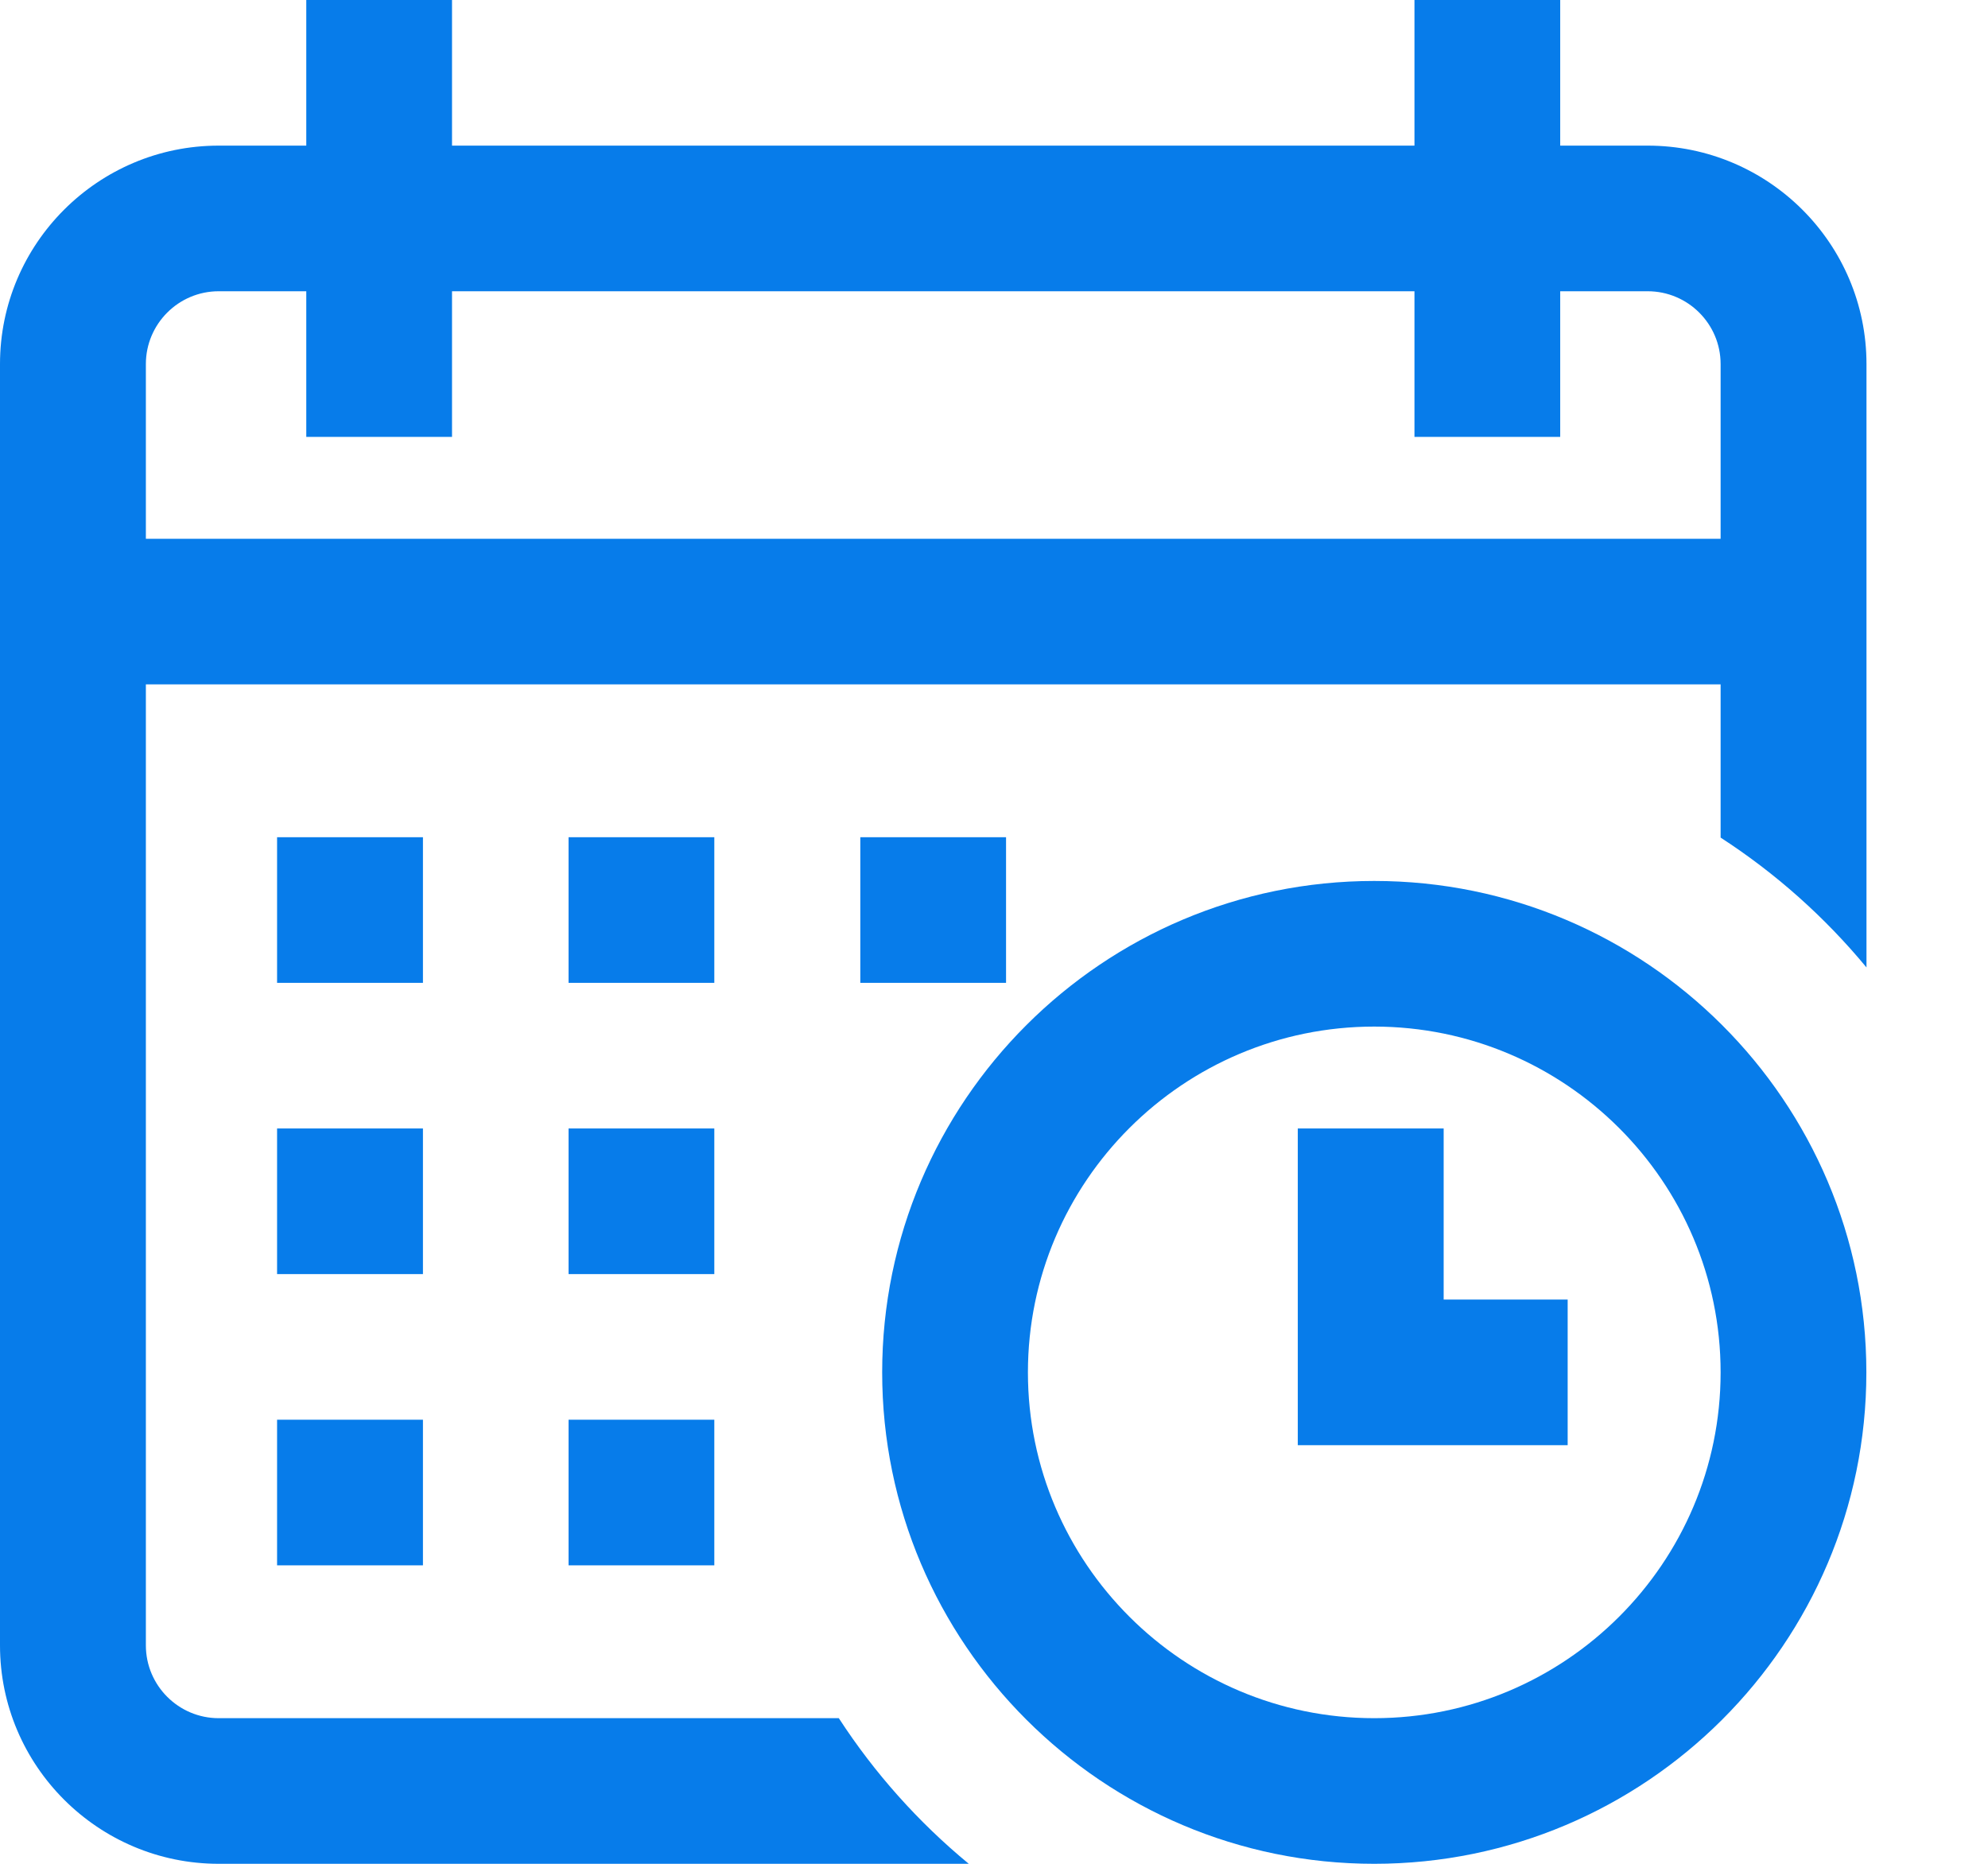 <svg width="16" height="15" viewBox="0 0 16 15" fill="none" xmlns="http://www.w3.org/2000/svg">
<path d="M8.097 6.738H6.924V7.91H8.097V6.738Z" fill="#077CEA"/>
<path d="M13.261 1.172H12.557V0H11.384V1.172H3.638V0H2.465V1.172H1.76C0.79 1.172 0 1.96 0 2.93V13.242C0 14.211 0.79 15 1.76 15H5.663H5.751H7.797C7.392 14.666 7.038 14.27 6.751 13.828H5.751H5.663H1.76C1.437 13.828 1.174 13.565 1.174 13.242V5.508H13.848V6.68V6.738V6.741C14.291 7.028 14.687 7.381 15.022 7.786V6.738V6.68V2.93C15.022 1.96 14.232 1.172 13.261 1.172ZM13.848 4.336H1.174V2.93C1.174 2.607 1.437 2.344 1.76 2.344H2.465V3.516H3.638V2.344H11.384V3.516H12.557V2.344H13.261C13.585 2.344 13.848 2.607 13.848 2.93V4.336Z" fill="#077CEA"/>
<path d="M11.06 7.09C8.876 7.09 7.1 8.864 7.1 11.045C7.1 13.226 8.876 15 11.06 15C13.245 15 15.021 13.226 15.021 11.045C15.021 8.864 13.245 7.09 11.06 7.09ZM11.06 13.828C9.524 13.828 8.273 12.58 8.273 11.045C8.273 9.51 9.524 8.262 11.06 8.262C12.597 8.262 13.848 9.51 13.848 11.045C13.848 12.58 12.597 13.828 11.06 13.828Z" fill="#077CEA"/>
<path d="M11.619 9.082H10.445V11.631H12.617V10.459H11.619V9.082Z" fill="#077CEA"/>
<path d="M5.749 9.082H4.576V10.254H5.749V9.082Z" fill="#077CEA"/>
<path d="M3.404 9.082H2.23V10.254H3.404V9.082Z" fill="#077CEA"/>
<path d="M3.404 6.738H2.23V7.91H3.404V6.738Z" fill="#077CEA"/>
<path d="M3.404 11.426H2.23V12.598H3.404V11.426Z" fill="#077CEA"/>
<path d="M5.749 6.738H4.576V7.91H5.749V6.738Z" fill="#077CEA"/>
<path d="M5.749 11.426H4.576V12.598H5.749V11.426Z" fill="#077CEA"/>
</svg>
